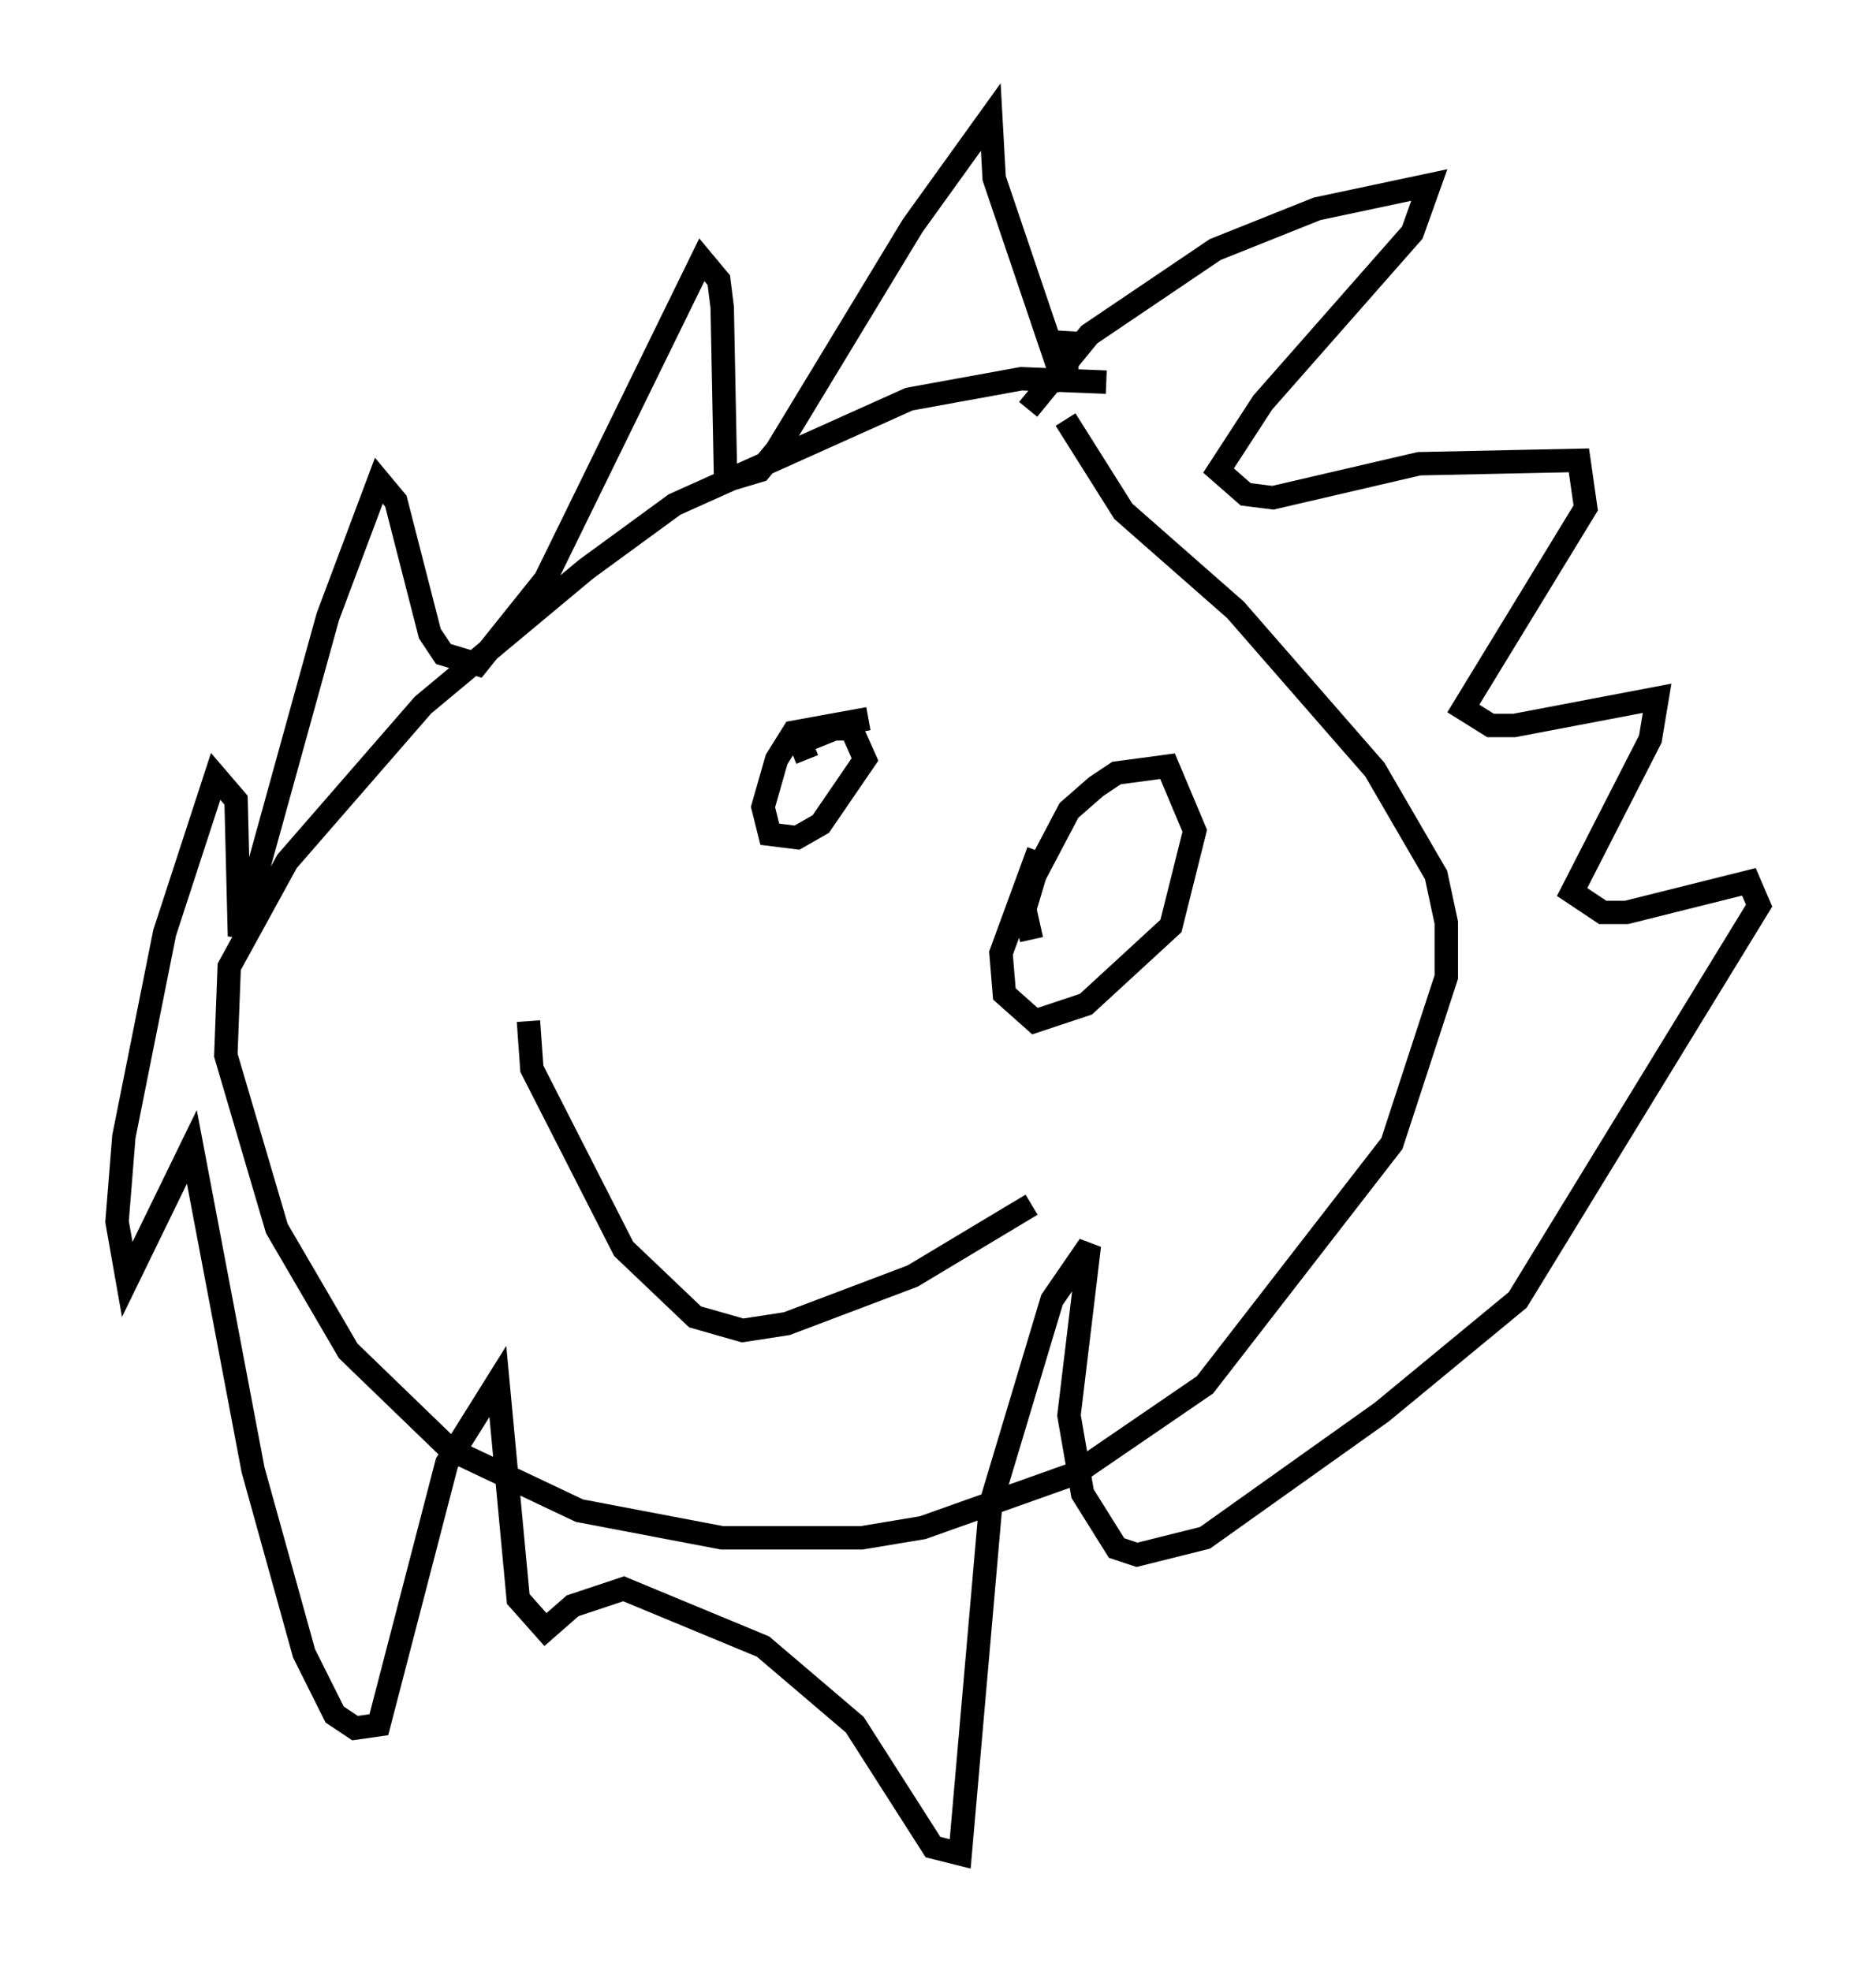 <?xml version="1.0" encoding="utf-8" ?>
<svg baseProfile="full" height="84.223" version="1.1" width="80.156" xmlns="http://www.w3.org/2000/svg" xmlns:ev="http://www.w3.org/2001/xml-events" xmlns:xlink="http://www.w3.org/1999/xlink"><defs /><rect fill="white" height="84.223" width="80.156" x="0" y="0" /><path d="M52.352, 55.402 m-1.307, -1.307 m-3.777, -37.765 l-3.631, -0.145 -4.793, 0.872 l-10.022, 4.503 -3.777, 2.76 l-6.972, 5.81 -5.81, 6.682 l-2.469, 4.503 -0.145, 3.777 l2.179, 7.408 3.05, 5.229 l4.358, 4.212 5.52, 2.615 l6.101, 1.162 5.955, 0.0 l2.615, -0.436 6.536, -2.324 l5.52, -3.777 7.989, -10.313 l2.324, -7.117 0.0, -2.324 l-0.436, -2.034 -2.615, -4.503 l-5.955, -6.827 -4.793, -4.212 l-2.469, -3.922 m-1.598, -0.436 l2.615, -3.196 5.374, -3.631 l4.358, -1.743 4.793, -1.017 l-0.726, 2.034 -6.391, 7.263 l-1.888, 2.905 1.162, 1.017 l1.162, 0.145 6.246, -1.453 l6.827, -0.145 0.291, 2.034 l-5.229, 8.57 1.162, 0.726 l1.017, 0.0 6.101, -1.162 l-0.291, 1.743 -3.341, 6.536 l1.307, 0.872 1.017, 0.0 l5.229, -1.307 0.436, 1.017 l-10.313, 16.849 -5.81, 4.793 l-7.553, 5.374 -2.905, 0.726 l-0.872, -0.291 -1.453, -2.324 l-0.581, -3.341 0.872, -7.263 l-1.598, 2.324 -2.615, 8.715 l-1.307, 14.961 -1.162, -0.291 l-3.341, -5.229 -3.922, -3.341 l-5.955, -2.469 -2.179, 0.726 l-1.162, 1.017 -1.162, -1.307 l-0.872, -9.296 -2.179, 3.486 l-2.905, 11.184 -1.017, 0.145 l-0.872, -0.581 -1.307, -2.615 l-2.179, -7.844 -2.615, -13.799 l-2.76, 5.665 -0.436, -2.469 l0.291, -3.631 1.743, -8.715 l2.179, -6.682 0.872, 1.017 l0.145, 5.81 3.777, -13.654 l2.179, -5.81 0.726, 0.872 l1.453, 5.665 0.581, 0.872 l1.453, 0.436 2.905, -3.631 l6.682, -13.654 0.726, 0.872 l0.145, 1.162 0.145, 7.408 l1.453, -0.436 0.726, -0.872 l5.81, -9.587 3.341, -4.648 l0.145, 2.615 3.05, 9.006 l0.145, -2.469 m-11.184, 18.302 l-0.291, -0.726 1.453, -0.581 l0.726, 0.0 0.581, 1.307 l-1.888, 2.76 -1.017, 0.581 l-1.162, -0.145 -0.291, -1.162 l0.581, -2.034 0.726, -1.162 l3.196, -0.581 m6.972, 9.441 l-0.291, -1.307 0.436, -1.453 l1.453, -2.76 1.162, -1.017 l0.872, -0.581 2.179, -0.291 l1.162, 2.76 -1.017, 4.067 l-3.631, 3.341 -2.179, 0.726 l-1.307, -1.162 -0.145, -1.743 l1.598, -4.358 m-21.788, 7.263 l0.145, 2.034 3.922, 7.698 l3.05, 2.905 2.034, 0.581 l1.888, -0.291 5.374, -2.034 l5.084, -3.05 " fill="none" stroke="black" stroke-width="1" /></svg>